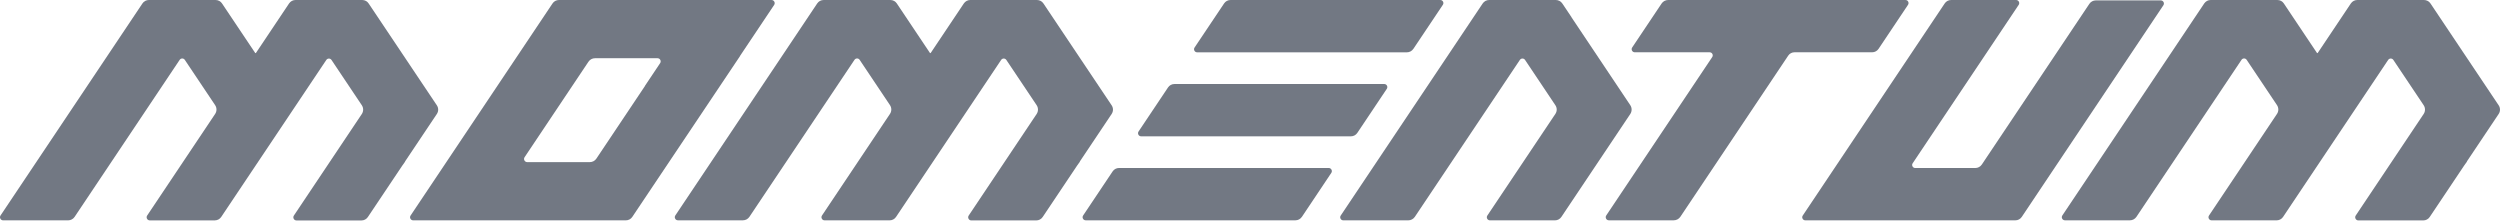 <svg width="2951" height="261" viewBox="0 0 2951 261" fill="none" xmlns="http://www.w3.org/2000/svg">
<path d="M1855.01 20.277L1844.14 4.082C1842.46 1.553 1839.57 0 1836.51 0H1757.8C1754.74 0 1751.9 1.509 1750.17 4.082L1582.58 254.46C1580.99 256.856 1582.72 260.095 1585.6 260.095H1662.36C1665.42 260.095 1668.31 258.542 1670.04 256.013L1794.05 70.725C1795.51 68.551 1798.71 68.551 1800.17 70.725L1835.98 124.235C1838.07 127.341 1838.07 131.334 1835.98 134.44L1755.67 254.416C1754.03 256.856 1755.8 260.095 1758.69 260.095H1835.54C1838.55 260.095 1841.35 258.586 1843.03 256.102L1924.41 134.529C1926.49 131.379 1926.49 127.297 1924.41 124.191L1854.93 20.321L1855.01 20.277Z" fill="#141F31" fill-opacity="0.6"/>
<path d="M2252.21 5.679C2253.85 3.239 2252.12 0 2249.19 0H1969.13C1966.03 0 1963.1 1.553 1961.37 4.126L1926.63 56.039C1924.99 58.479 1926.76 61.718 1929.69 61.718H2018.07C2021 61.718 2022.73 64.957 2021.09 67.397L1896.01 254.327C1894.37 256.767 1896.15 260.051 1899.07 260.051H1975.7C1978.85 260.051 1981.73 258.498 1983.51 255.88L2110.81 65.667C2112.45 63.182 2115.24 61.718 2118.17 61.718H2209.88C2212.9 61.718 2215.74 60.21 2217.43 57.681L2252.26 5.635L2252.21 5.679Z" fill="#141F31" fill-opacity="0.6"/>
<path d="M1668.31 57.725L1703.18 5.635C1704.78 3.239 1703.05 0 1700.16 0H1452.54C1449.48 0 1446.59 1.509 1444.91 4.082L1410.08 56.083C1408.43 58.524 1410.21 61.763 1413.09 61.763H1660.72C1663.74 61.763 1666.58 60.254 1668.26 57.725H1668.31Z" fill="#141F31" fill-opacity="0.6"/>
<path d="M1536.71 256.057L1571.49 204.056C1573.13 201.616 1571.36 198.288 1568.43 198.288H1320.94C1317.87 198.288 1315.03 199.797 1313.35 202.326L1278.52 254.371C1276.88 256.812 1278.65 260.051 1281.54 260.051H1529.16C1532.18 260.051 1535.02 258.542 1536.71 256.013V256.057Z" fill="#141F31" fill-opacity="0.6"/>
<path d="M1602.2 156.847L1636.98 104.846C1638.62 102.405 1636.85 99.166 1633.92 99.166H1386.34C1383.28 99.166 1380.44 100.675 1378.75 103.204L1343.96 155.205C1342.32 157.646 1344.1 160.929 1347.03 160.929H1594.56C1597.63 160.929 1600.47 159.42 1602.2 156.847Z" fill="#141F31" fill-opacity="0.6"/>
<path d="M2513.24 0.488H2473.88C2470.82 0.488 2467.98 1.997 2466.29 4.526L2339.35 194.206C2337.62 196.779 2334.74 198.332 2331.63 198.332H2260.73C2257.85 198.332 2256.12 195.138 2257.71 192.742L2382.84 5.768C2384.52 3.283 2382.75 0 2379.82 0H2303.15C2300.09 0 2297.2 1.509 2295.52 4.082L2127.98 254.416C2126.33 256.856 2128.11 260.095 2131.04 260.095H2378.89C2381.95 260.095 2384.79 258.586 2386.52 256.013L2553.66 6.212C2555.3 3.771 2553.53 0.488 2550.6 0.488H2513.24Z" fill="#141F31" fill-opacity="0.6"/>
<path d="M829.143 0H659.828C656.767 0 653.883 1.509 652.197 4.082L484.657 254.416C483.015 256.856 484.79 260.095 487.718 260.095H738.762C741.823 260.095 744.663 258.586 746.349 256.057L873.557 66.155V65.978L913.845 5.768C915.442 3.283 913.667 0 910.739 0H829.143ZM761.346 101.473L703.932 187.284C702.201 189.858 699.317 191.366 696.256 191.366H622.336C619.363 191.366 617.544 188.039 619.23 185.554L694.658 72.811C696.389 70.237 699.273 68.729 702.334 68.729H776.121C779.094 68.729 780.913 72.056 779.227 74.541L761.213 101.473H761.346Z" fill="#141F31" fill-opacity="0.6"/>
<path d="M478.089 190.656L515.671 134.529C517.756 131.423 517.756 127.43 515.671 124.324L435.14 4.082C433.454 1.509 430.57 0 427.552 0H348.841C345.779 0 342.939 1.509 341.253 4.038L302.119 62.517C301.898 62.827 301.409 62.827 301.232 62.517L262.054 4.038C260.368 1.509 257.528 0 254.466 0H175.71C172.693 0 169.853 1.509 168.167 4.038L0.628 254.371C-1.014 256.812 0.761 260.095 3.689 260.095H80.448C83.466 260.095 86.305 258.586 88.036 256.057L212.093 70.636C213.513 68.507 216.708 68.507 218.128 70.636L253.934 124.102C256.064 127.252 256.064 131.379 253.934 134.529L173.714 254.416C172.072 256.856 173.847 260.139 176.775 260.139H253.535C256.596 260.139 259.436 258.631 261.122 256.102L385.179 70.77C386.644 68.596 389.838 68.596 391.302 70.77L427.064 124.191C429.194 127.341 429.194 131.467 427.064 134.618L346.888 254.46C345.247 256.9 347.021 260.228 349.95 260.228H426.621C429.682 260.228 432.566 258.72 434.252 256.146L474.806 195.581L478.178 190.834L478.089 190.656Z" fill="#141F31" fill-opacity="0.6"/>
<path d="M1274.62 190.656L1312.2 134.529C1314.28 131.423 1314.28 127.43 1312.2 124.324L1231.67 4.082C1229.94 1.509 1227.1 0 1224.03 0H1145.32C1142.26 0 1139.42 1.509 1137.74 4.038L1098.6 62.517C1098.38 62.827 1097.89 62.827 1097.71 62.517L1058.58 4.038C1056.89 1.509 1054.01 0 1050.99 0H972.237C969.175 0 966.335 1.509 964.649 4.038L797.154 254.327C795.512 256.767 797.287 260.051 800.215 260.051H876.975C879.992 260.051 882.832 258.542 884.562 256.013L1008.66 70.592C1010.08 68.462 1013.28 68.462 1014.7 70.592L1050.5 124.058C1052.63 127.208 1052.63 131.334 1050.5 134.484L970.284 254.371C968.643 256.812 970.417 260.095 973.346 260.095H1050.11C1053.17 260.095 1056.01 258.586 1057.69 256.057L1181.75 70.725C1183.21 68.551 1186.41 68.551 1187.87 70.725L1223.64 124.146C1225.76 127.297 1225.76 131.423 1223.64 134.573L1143.46 254.416C1141.82 256.856 1143.59 260.184 1146.52 260.184H1223.19C1226.25 260.184 1229.14 258.675 1230.82 256.102L1271.38 195.537L1274.75 190.79L1274.62 190.656Z" fill="#141F31" fill-opacity="0.6"/>
<path d="M2911.86 190.656L2949.44 134.529C2951.52 131.423 2951.52 127.43 2949.44 124.324L2868.91 4.038C2867.22 1.509 2864.34 0 2861.27 0H2782.56C2779.5 0 2776.66 1.509 2774.97 4.038L2735.84 62.517C2735.62 62.827 2735.13 62.827 2734.95 62.517L2695.82 4.038C2694.13 1.509 2691.29 0 2688.23 0H2609.48C2606.41 0 2603.57 1.509 2601.89 4.038L2434.39 254.327C2432.75 256.767 2434.53 260.051 2437.45 260.051H2514.21C2517.23 260.051 2520.07 258.542 2521.8 256.013L2645.9 70.592C2647.32 68.462 2650.52 68.462 2651.94 70.592L2687.74 124.058C2689.87 127.208 2689.87 131.334 2687.74 134.484L2607.52 254.371C2605.88 256.812 2607.66 260.095 2610.59 260.095H2687.34C2690.41 260.095 2693.25 258.586 2694.93 256.057L2818.99 70.725C2820.45 68.551 2823.65 68.551 2825.11 70.725L2860.87 124.146C2863 127.297 2863 131.423 2860.87 134.573L2780.7 254.416C2779.06 256.856 2780.83 260.184 2783.76 260.184H2860.43C2863.49 260.184 2866.38 258.675 2868.06 256.102L2908.62 195.537L2911.99 190.79L2911.86 190.656Z" fill="#141F31" fill-opacity="0.6"/>
</svg>
